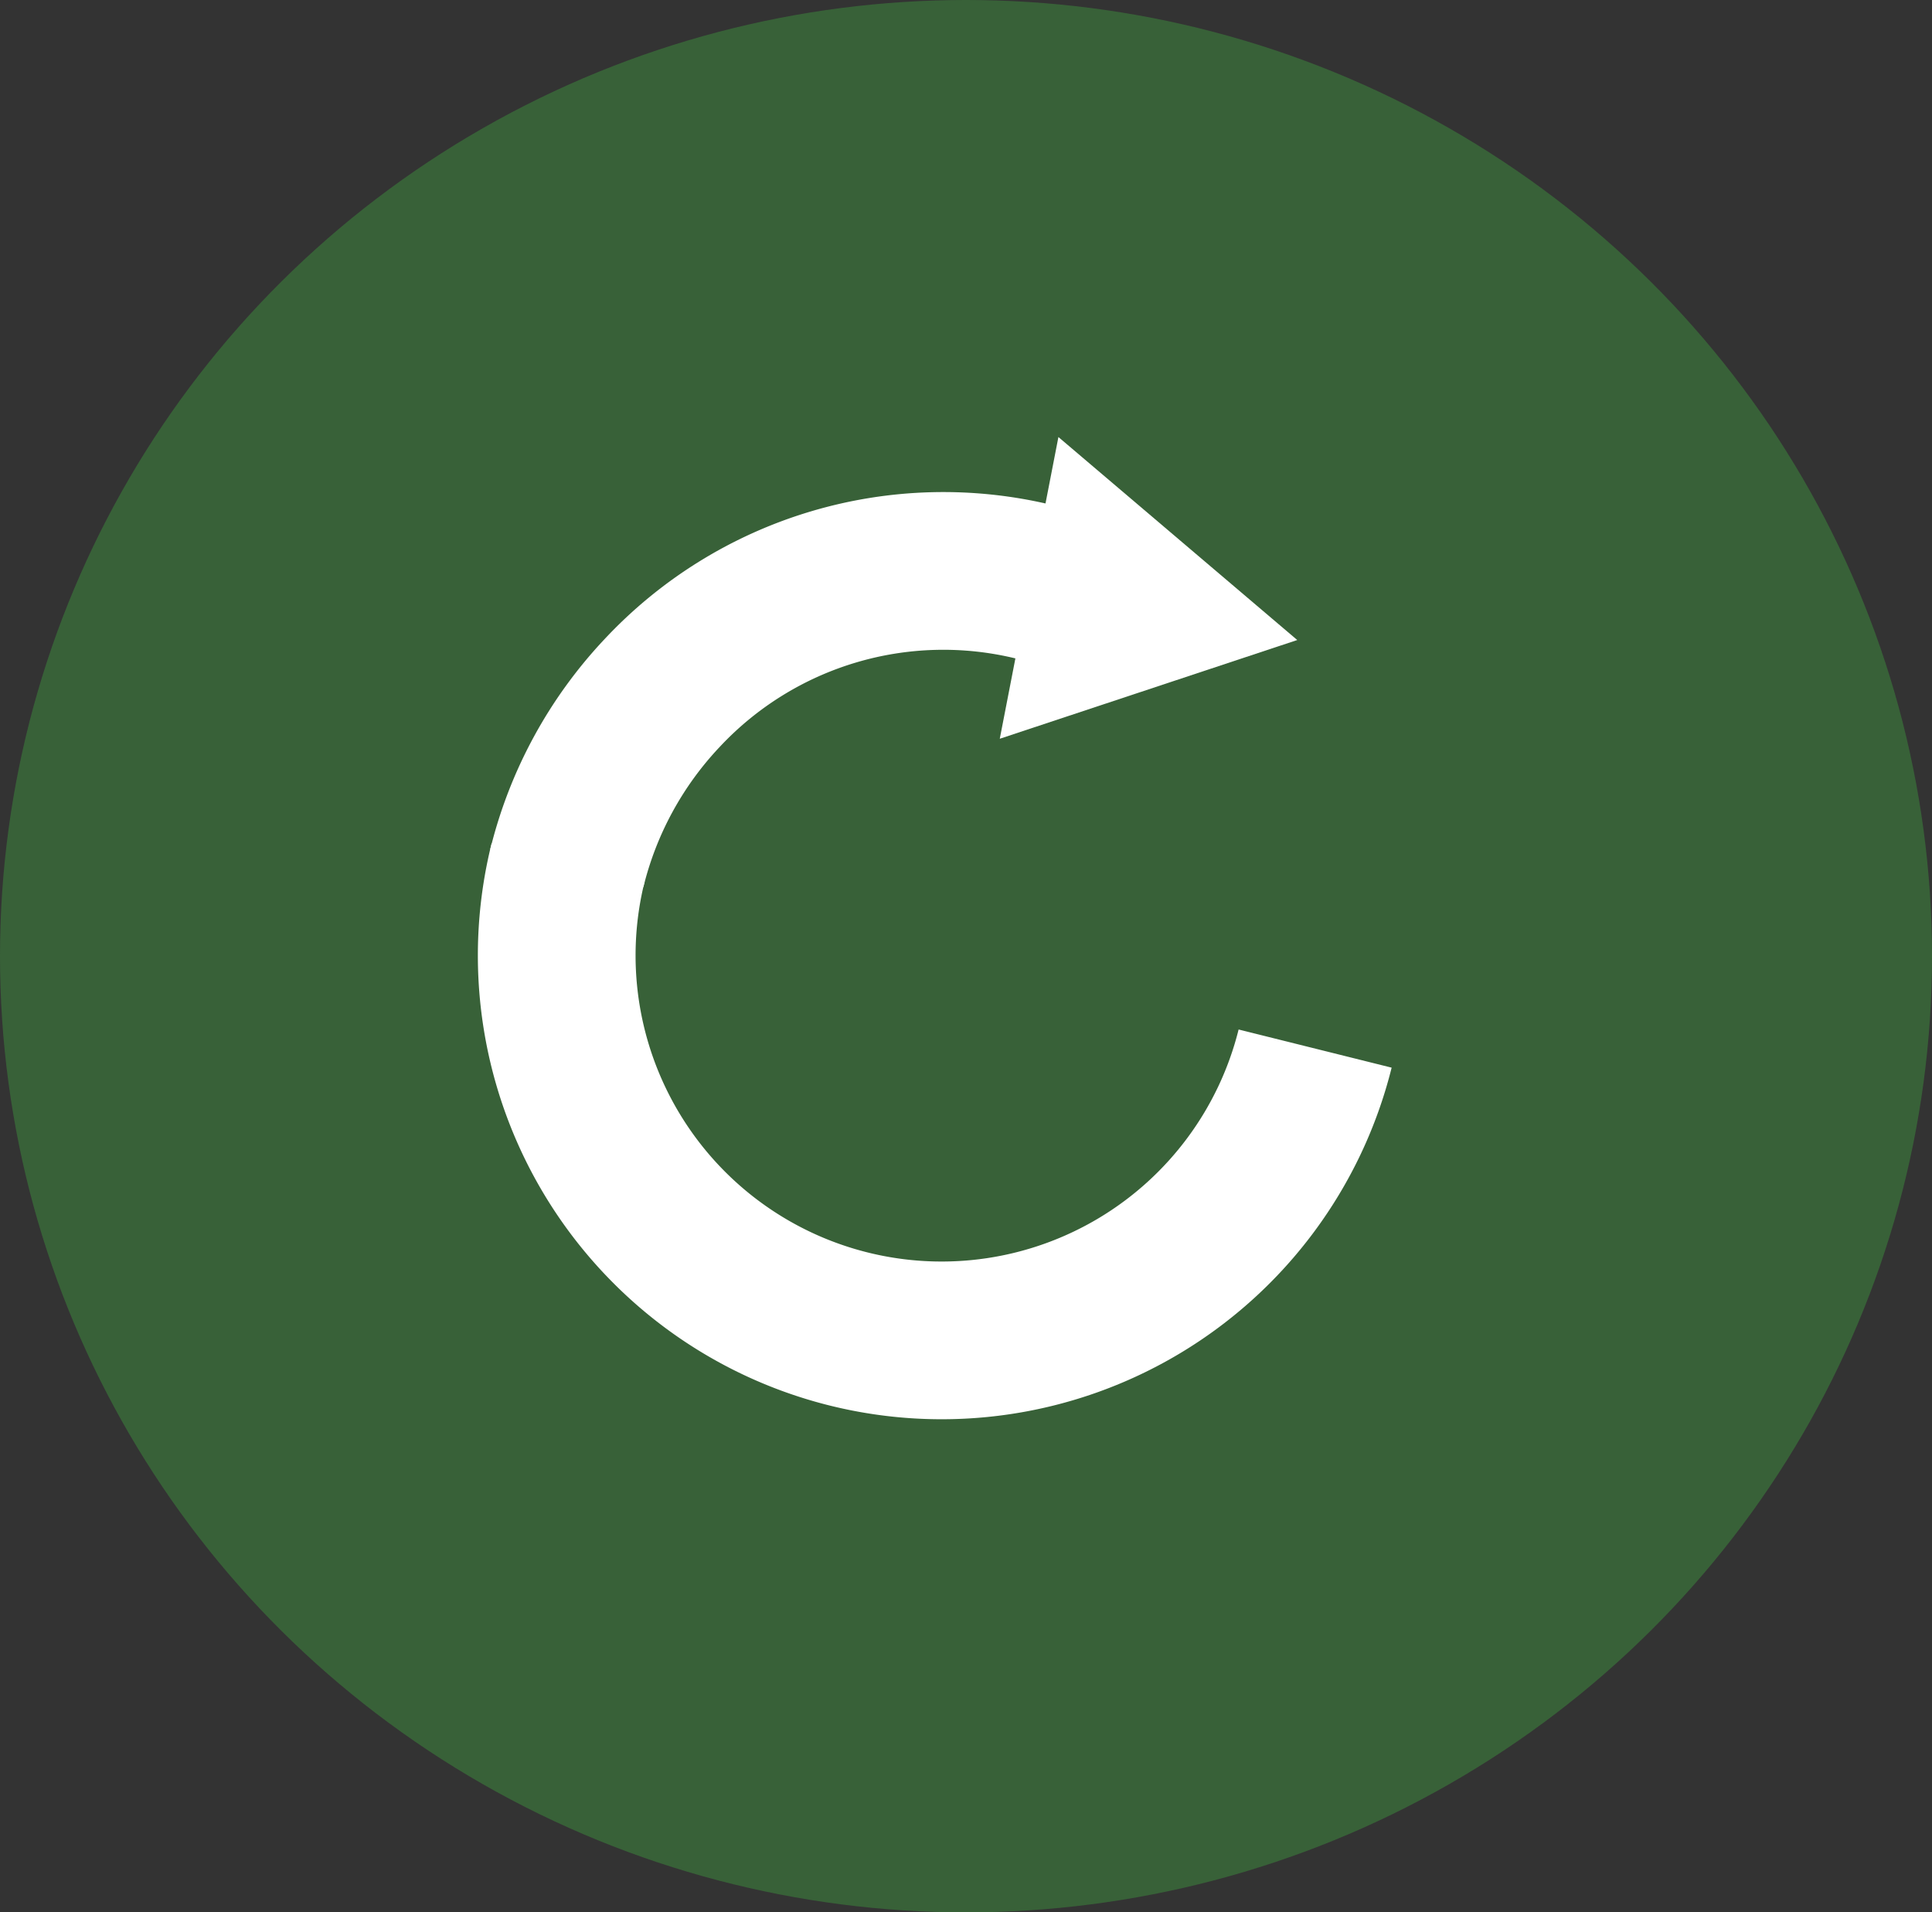 <svg id="구성_요소_4_2" data-name="구성 요소 4 – 2" xmlns="http://www.w3.org/2000/svg" width="98" height="97" viewBox="0 0 98 97">
  <rect x="0" y="0" width="98" height="97" fill="#333333" stroke="none"/>
  <defs>
    <style>
      .cls-1 {
        fill: #386138;
      }

      .cls-2 {
        fill: none;
        stroke: #fff;
        stroke-linejoin: round;
        stroke-width: 8px;
      }

      .cls-3 {
        fill: #707070;
      }

      .cls-4, .cls-5 {
        stroke: none;
      }

      .cls-5 {
        fill: #fff;
      }
    </style>
  </defs>
  <ellipse id="타원_22" data-name="타원 22" class="cls-1" cx="49" cy="48.5" rx="49" ry="48.5"/>
  <g id="그룹_7" data-name="그룹 7" transform="translate(35.514 16.889) rotate(14)">
    <path id="패스_14" data-name="패스 14" class="cls-2" d="M39.05,0A19.525,19.525,0,0,1,19.525,19.525,19.525,19.525,0,0,1,0,0" transform="translate(0 27.672)"/>
    <path id="패스_15" data-name="패스 15" class="cls-2" d="M19.518,0A19.523,19.523,0,0,0,2.535,10.05,19.835,19.835,0,0,0,0,19.83" transform="translate(0.007 8.147)"/>
    <g id="다각형_1" data-name="다각형 1" class="cls-3" transform="translate(32.749) rotate(87)">
      <path class="cls-4" d="M 8.75 9.857 L 6.839 9.857 L 7.795 8.159 L 8.75 9.857 Z"/>
      <path class="cls-5" d="M 7.795 -5.7220458984375e-06 L 15.59 13.857 L 4.76837158203125e-06 13.857 L 7.795 -5.7220458984375e-06 Z"/>
    </g>
  </g>
</svg>
